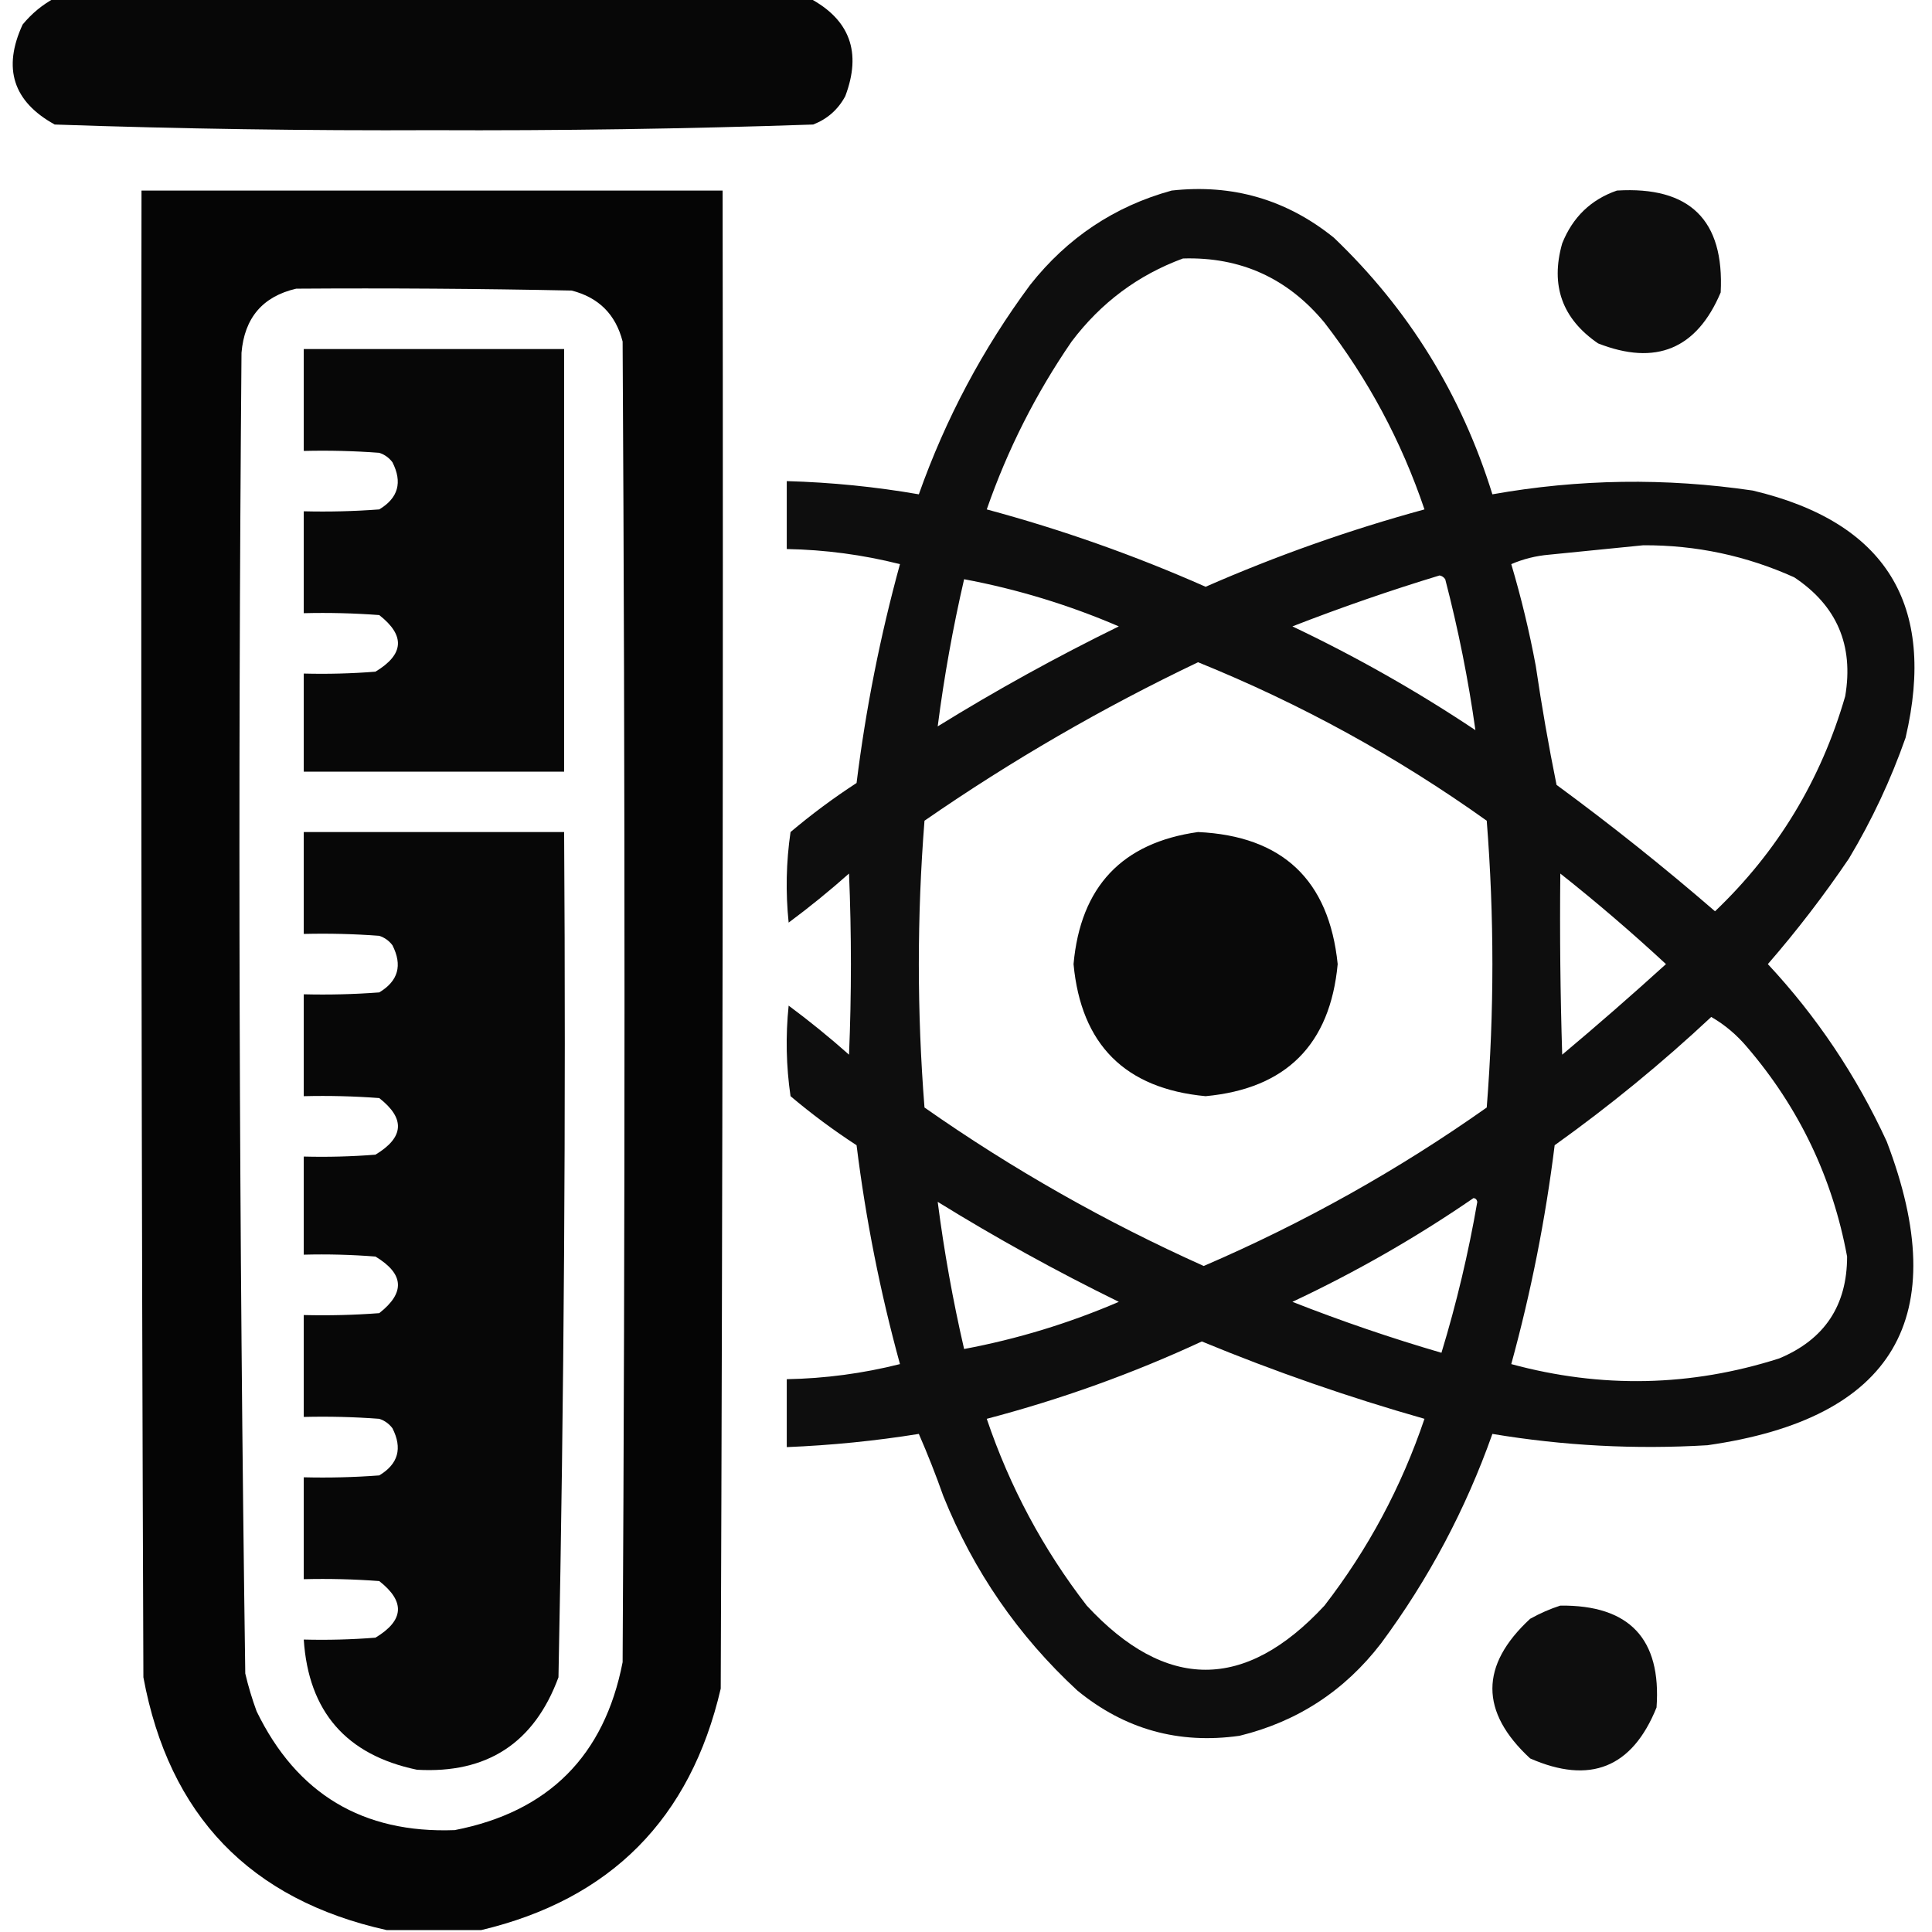 <?xml version="1.0" encoding="UTF-8"?>
<!DOCTYPE svg PUBLIC "-//W3C//DTD SVG 1.1//EN" "http://www.w3.org/Graphics/SVG/1.1/DTD/svg11.dtd">
<svg xmlns="http://www.w3.org/2000/svg" version="1.1" width="512px" height="512px" style="shape-rendering:geometricPrecision; text-rendering:geometricPrecision; image-rendering:optimizeQuality; fill-rule:evenodd; clip-rule:evenodd" xmlns:xlink="http://www.w3.org/1999/xlink">
<g><path style="opacity:0.97" fill="#000000" d="M 14.5,-0.5 C 81.167,-0.5 147.833,-0.5 214.5,-0.5C 225.239,5.204 228.406,13.87 224,25.5C 222.093,29.039 219.26,31.539 215.5,33C 181.871,34.149 148.204,34.649 114.5,34.5C 81.121,34.653 47.787,34.153 14.5,33C 3.474,26.919 0.64,18.085 6,6.5C 8.441,3.546 11.274,1.213 14.5,-0.5 Z"/></g>
<g><path style="opacity:0.979" fill="#000000" d="M 127.5,511.5 C 119.167,511.5 110.833,511.5 102.5,511.5C 66.286,503.451 44.786,481.118 38,444.5C 37.5,313.167 37.333,181.834 37.5,50.5C 88.833,50.5 140.167,50.5 191.5,50.5C 191.667,182.834 191.5,315.167 191,447.5C 182.986,482.014 161.819,503.347 127.5,511.5 Z M 78.5,76.5 C 102.836,76.333 127.169,76.5 151.5,77C 158.667,78.833 163.167,83.333 165,90.5C 165.667,207.167 165.667,323.833 165,440.5C 160.167,465.333 145.333,480.167 120.5,485C 96.133,485.902 78.633,475.402 68,453.5C 66.798,450.226 65.798,446.893 65,443.5C 63.355,326.85 63.022,210.184 64,93.5C 64.781,84.229 69.614,78.562 78.5,76.5 Z"/></g>
<g><path style="opacity:0.942" fill="#000000" d="M 310.5,50.5 C 326.621,48.709 340.954,52.876 353.5,63C 373.316,81.945 387.316,104.611 395.5,131C 418.4,126.929 441.4,126.595 464.5,130C 499.765,138.362 513.265,160.195 505,195.5C 501.077,206.68 496.077,217.346 490,227.5C 483.375,237.286 476.208,246.62 468.5,255.5C 481.465,269.404 491.965,285.07 500,302.5C 517.779,349.104 501.946,375.937 452.5,383C 433.321,384.142 414.321,383.142 395.5,380C 388.399,400.039 378.566,418.539 366,435.5C 356.344,448.074 343.844,456.241 328.5,460C 312.373,462.289 298.04,458.289 285.5,448C 269.841,433.531 258.008,416.364 250,396.5C 248.025,390.904 245.858,385.404 243.5,380C 231.982,381.853 220.315,383.02 208.5,383.5C 208.5,377.5 208.5,371.5 208.5,365.5C 218.667,365.313 228.667,363.979 238.5,361.5C 233.269,342.445 229.435,323.112 227,303.5C 220.899,299.532 215.066,295.199 209.5,290.5C 208.335,282.521 208.168,274.521 209,266.5C 214.517,270.594 219.85,274.927 225,279.5C 225.667,263.5 225.667,247.5 225,231.5C 219.85,236.073 214.517,240.406 209,244.5C 208.168,236.479 208.335,228.479 209.5,220.5C 215.066,215.801 220.899,211.468 227,207.5C 229.435,187.888 233.269,168.555 238.5,149.5C 228.667,147.021 218.667,145.687 208.5,145.5C 208.5,139.5 208.5,133.5 208.5,127.5C 220.332,127.834 231.999,129.001 243.5,131C 250.601,110.961 260.434,92.461 273,75.5C 282.875,62.996 295.375,54.663 310.5,50.5 Z M 313.5,68.5 C 328.744,68.037 341.244,73.704 351,85.5C 362.564,100.457 371.397,116.957 377.5,135C 357.671,140.413 338.338,147.247 319.5,155.5C 300.701,147.178 281.367,140.345 261.5,135C 267.021,119.124 274.521,104.291 284,90.5C 291.762,80.217 301.596,72.884 313.5,68.5 Z M 435.5,144.5 C 449.459,144.437 462.792,147.27 475.5,153C 486.788,160.515 491.288,171.015 489,184.5C 482.581,206.689 471.081,225.689 454.5,241.5C 440.933,229.763 426.933,218.596 412.5,208C 410.395,197.609 408.561,187.109 407,176.5C 405.303,167.38 403.136,158.38 400.5,149.5C 403.687,148.135 407.02,147.301 410.5,147C 418.983,146.144 427.317,145.311 435.5,144.5 Z M 381.5,152.5 C 382.117,152.611 382.617,152.944 383,153.5C 386.453,166.766 389.12,180.099 391,193.5C 375.564,183.194 359.397,174.028 342.5,166C 355.432,160.968 368.432,156.468 381.5,152.5 Z M 248.5,192.5 C 250.19,179.386 252.523,166.386 255.5,153.5C 269.607,156.146 283.274,160.313 296.5,166C 279.991,174.084 263.991,182.918 248.5,192.5 Z M 317.5,175.5 C 344.716,186.522 370.216,200.522 394,217.5C 396,242.833 396,268.167 394,293.5C 370.569,310.055 345.569,324.055 319,335.5C 292.887,323.785 268.221,309.785 245,293.5C 243,268.167 243,242.833 245,217.5C 268.002,201.579 292.169,187.579 317.5,175.5 Z M 413.5,231.5 C 423.108,239.103 432.442,247.103 441.5,255.5C 432.481,263.686 423.315,271.686 414,279.5C 413.5,263.503 413.333,247.503 413.5,231.5 Z M 453.5,269.5 C 457.067,271.557 460.234,274.223 463,277.5C 476.803,293.606 485.636,312.106 489.5,333C 489.5,346 483.5,355 471.5,360C 448.074,367.483 424.407,367.983 400.5,361.5C 405.732,342.44 409.565,323.107 412,303.5C 426.604,293.059 440.437,281.725 453.5,269.5 Z M 390.5,317.5 C 391.043,317.56 391.376,317.893 391.5,318.5C 389.152,332.084 385.985,345.417 382,358.5C 368.648,354.605 355.482,350.105 342.5,345C 359.378,337.07 375.378,327.904 390.5,317.5 Z M 248.5,318.5 C 263.991,328.082 279.991,336.916 296.5,345C 283.274,350.687 269.607,354.854 255.5,357.5C 252.523,344.614 250.19,331.614 248.5,318.5 Z M 318.5,355.5 C 337.751,363.455 357.417,370.288 377.5,376C 371.397,394.043 362.564,410.543 351,425.5C 330,448.167 309,448.167 288,425.5C 276.436,410.543 267.603,394.043 261.5,376C 281.213,370.821 300.213,363.987 318.5,355.5 Z"/></g>
<g><path style="opacity:0.946" fill="#000000" d="M 428.5,50.5 C 447.822,49.323 456.989,58.323 456,77.5C 449.647,92.512 438.814,97.012 423.5,91C 413.993,84.479 410.827,75.646 414,64.5C 416.774,57.557 421.607,52.89 428.5,50.5 Z"/></g>
<g><path style="opacity:0.969" fill="#000000" d="M 80.5,92.5 C 103.5,92.5 126.5,92.5 149.5,92.5C 149.5,129.833 149.5,167.167 149.5,204.5C 126.5,204.5 103.5,204.5 80.5,204.5C 80.5,195.833 80.5,187.167 80.5,178.5C 86.842,178.666 93.175,178.5 99.5,178C 107.1,173.421 107.433,168.421 100.5,163C 93.842,162.5 87.175,162.334 80.5,162.5C 80.5,153.5 80.5,144.5 80.5,135.5C 87.175,135.666 93.842,135.5 100.5,135C 105.535,131.987 106.702,127.82 104,122.5C 103.097,121.299 101.931,120.465 100.5,120C 93.842,119.5 87.175,119.334 80.5,119.5C 80.5,110.5 80.5,101.5 80.5,92.5 Z"/></g>
<g><path style="opacity:0.97" fill="#000000" d="M 80.5,220.5 C 103.5,220.5 126.5,220.5 149.5,220.5C 149.985,295.203 149.485,369.87 148,444.5C 141.58,461.912 129.08,470.079 110.5,469C 91.754,465.088 81.754,453.588 80.5,434.5C 86.842,434.666 93.175,434.5 99.5,434C 107.1,429.421 107.433,424.421 100.5,419C 93.842,418.5 87.175,418.334 80.5,418.5C 80.5,409.5 80.5,400.5 80.5,391.5C 87.175,391.666 93.842,391.5 100.5,391C 105.535,387.987 106.702,383.82 104,378.5C 103.097,377.299 101.931,376.465 100.5,376C 93.842,375.5 87.175,375.334 80.5,375.5C 80.5,366.5 80.5,357.5 80.5,348.5C 87.175,348.666 93.842,348.5 100.5,348C 107.433,342.579 107.1,337.579 99.5,333C 93.175,332.5 86.842,332.334 80.5,332.5C 80.5,323.833 80.5,315.167 80.5,306.5C 86.842,306.666 93.175,306.5 99.5,306C 107.1,301.421 107.433,296.421 100.5,291C 93.842,290.5 87.175,290.334 80.5,290.5C 80.5,281.5 80.5,272.5 80.5,263.5C 87.175,263.666 93.842,263.5 100.5,263C 105.535,259.987 106.702,255.82 104,250.5C 103.097,249.299 101.931,248.465 100.5,248C 93.842,247.5 87.175,247.334 80.5,247.5C 80.5,238.5 80.5,229.5 80.5,220.5 Z"/></g>
<g><path style="opacity:0.964" fill="#000000" d="M 317.5,220.5 C 339.884,221.55 352.217,233.217 354.5,255.5C 352.498,276.836 340.831,288.502 319.5,290.5C 298.169,288.502 286.502,276.836 284.5,255.5C 286.351,234.987 297.351,223.321 317.5,220.5 Z"/></g>
<g><path style="opacity:0.944" fill="#000000" d="M 413.5,425.5 C 431.809,425.308 440.309,434.308 439,452.5C 432.556,468.467 421.389,472.967 405.5,466C 392.167,453.667 392.167,441.333 405.5,429C 408.158,427.522 410.825,426.355 413.5,425.5 Z"/></g>
</svg>
